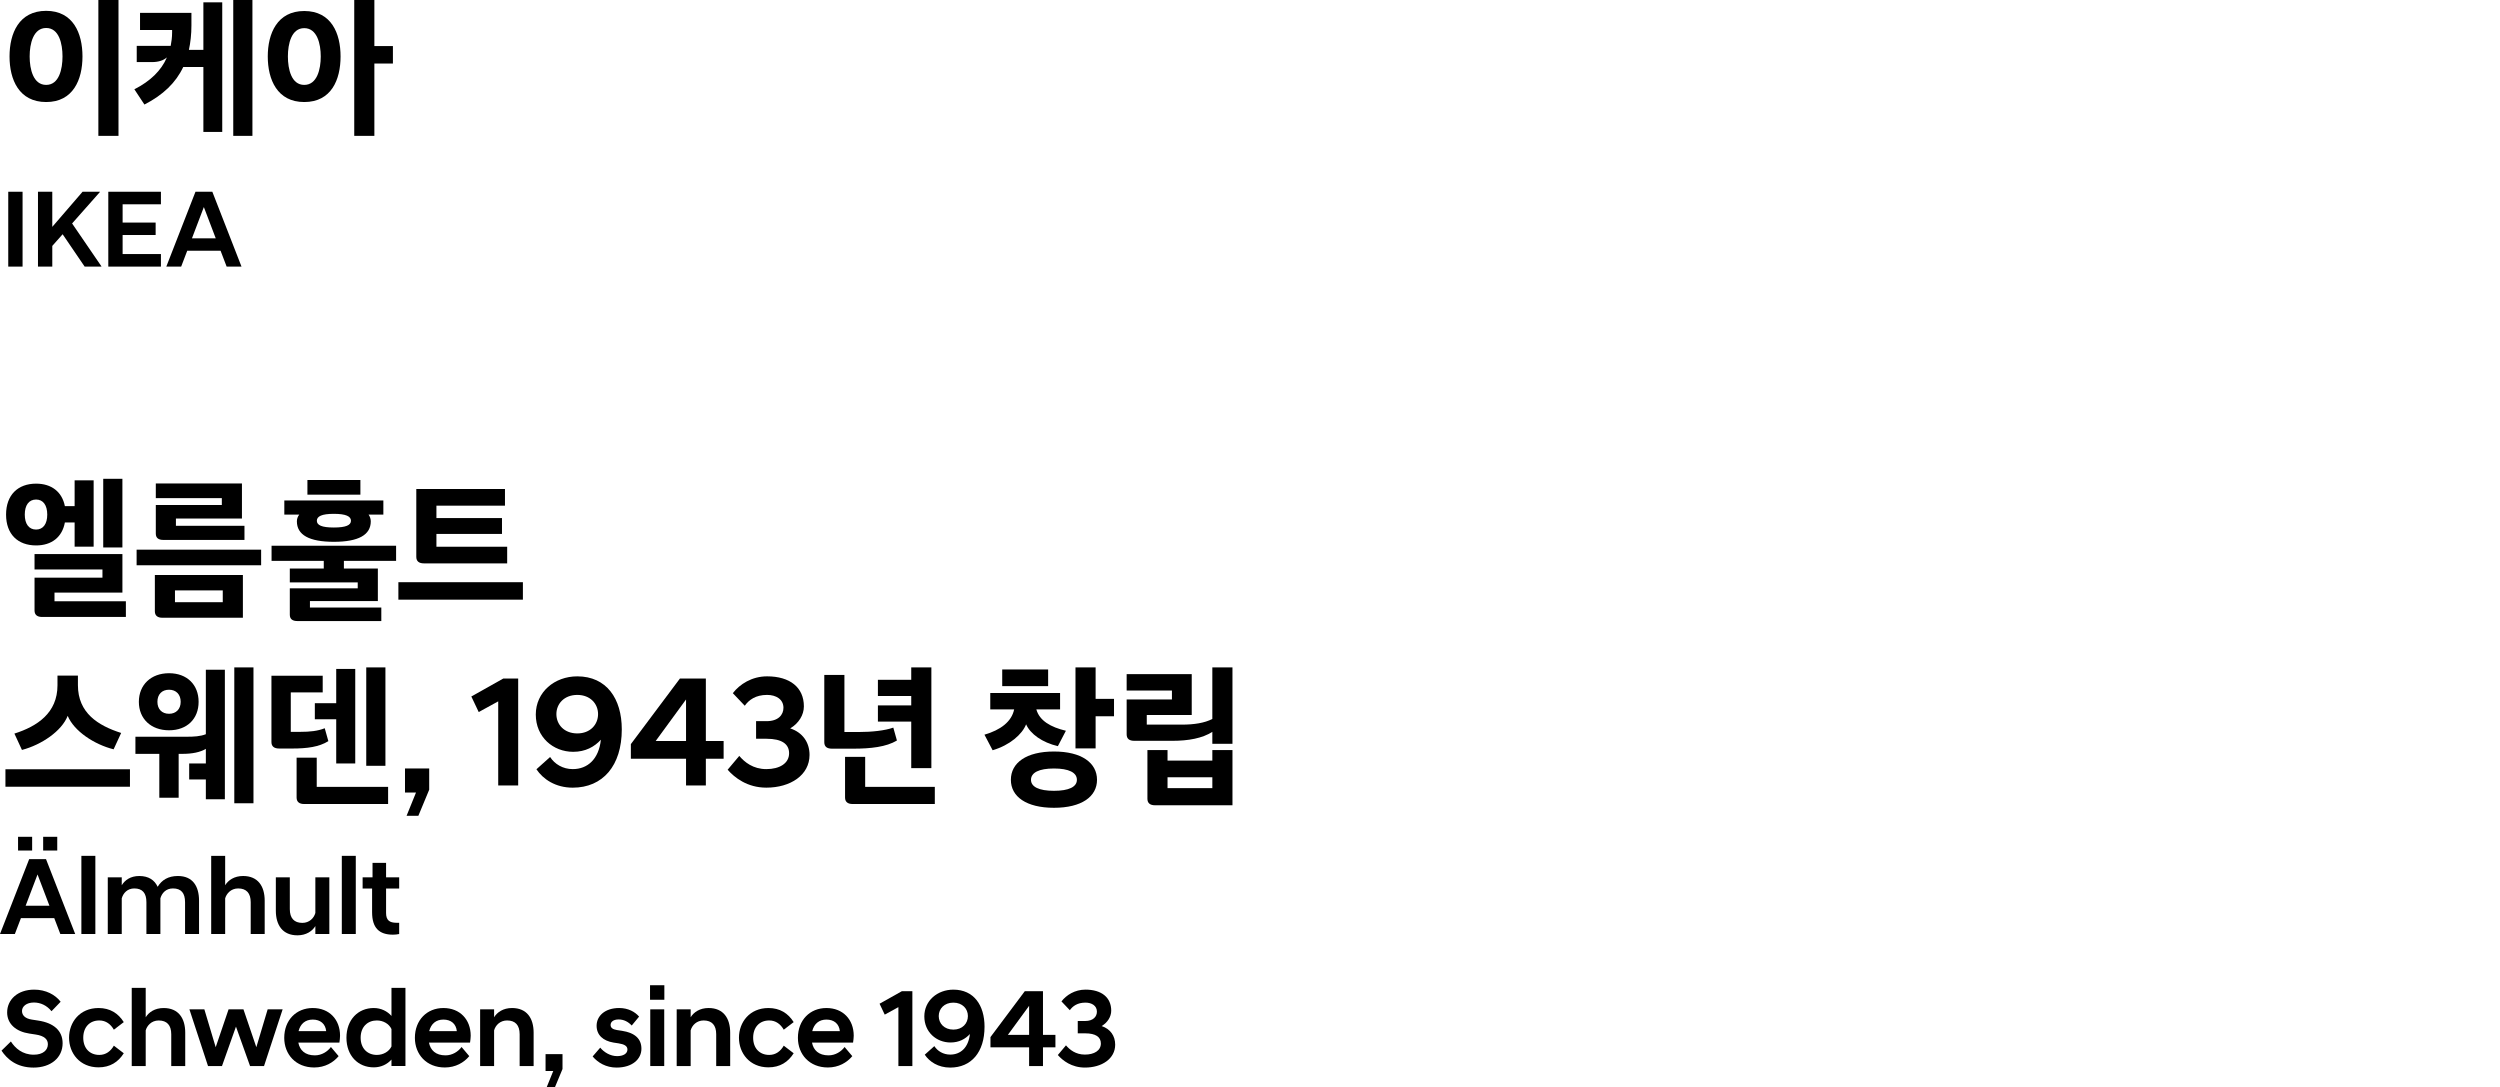 <?xml version="1.0" encoding="UTF-8"?><svg id="_레이어_2" xmlns="http://www.w3.org/2000/svg" viewBox="0 0 318.101 138.347"><defs><style>.cls-1{fill:none;}</style></defs><g id="Layer_1"><path d="m10.495,7.182c0,2.941-1.181,5.801-4.621,5.801-3.461,0-4.661-2.86-4.661-5.801C1.213,4.241,2.413,1.38,5.874,1.38c3.44,0,4.621,2.861,4.621,5.801Zm-6.722,0c0,1.621.46,3.621,2.101,3.621s2.08-2,2.08-3.621c0-1.62-.439-3.621-2.08-3.621s-2.101,2-2.101,3.621ZM12.516,0h2.561v17.284h-2.561V0Z"/><path d="m17.816,1.641h6.541v1.6c0,1.121-.119,2.161-.319,3.101h1.84V.3h2.4v16.483h-2.4v-8.262h-2.561c-.94,2-2.561,3.561-4.94,4.781l-1.28-1.94c2.04-1.041,3.42-2.381,4.141-4.061-.42.36-1,.6-1.94.6h-1.9v-2.061h4.32c.101-.52.181-1.08.181-1.7v-.32h-4.081V1.641ZM29.679,0h2.44v17.284h-2.44V0Z"/><path d="m43.334,7.182c0,2.941-1.161,5.801-4.621,5.801-3.441,0-4.642-2.86-4.642-5.801,0-2.92,1.2-5.781,4.642-5.781,3.46,0,4.621,2.861,4.621,5.781Zm-6.702,0c0,1.621.44,3.621,2.081,3.621,1.64,0,2.1-2,2.1-3.621,0-1.6-.46-3.601-2.1-3.601-1.641,0-2.081,2-2.081,3.601ZM45.074,0h2.561v5.861h2.36v2.221h-2.36v9.202h-2.561V0Z"/><path d="m1.05,24.398h1.821v9.525h-1.821v-9.525Z"/><path d="m4.831,24.398h1.821v4.469l3.853-4.469h2.199v.042l-3.53,3.992,3.726,5.449v.042h-2.129l-2.802-4.118-1.316,1.485v2.633h-1.821v-9.525Z"/><path d="m13.78,24.398h6.696v1.597h-4.875v2.325h4.202v1.583h-4.202v2.423h4.875v1.597h-6.696v-9.525Z"/><path d="m24.874,24.398h2.143l3.712,9.525h-1.891l-.771-2.017h-4.244l-.771,2.017h-1.891l3.712-9.525Zm-.448,5.925h3.025l-1.513-3.978-1.513,3.978Z"/><path d="m9.495,61.12h2.42v8.442h-2.42v-3.081h-1.24c-.341,1.86-1.681,2.92-3.661,2.92-2.32,0-3.821-1.42-3.821-3.921s1.501-3.941,3.821-3.941c1.96,0,3.301,1.041,3.661,2.861h1.24v-3.281Zm-6.342,4.361c0,1.18.521,1.9,1.44,1.9.9,0,1.42-.72,1.42-1.9,0-1.2-.52-1.92-1.42-1.92-.92,0-1.44.72-1.44,1.92Zm1.24,5.021h11.183v4.901H6.935v1.1h9.082v2H5.354c-.6,0-.96-.26-.96-.82v-4.181h8.642v-1.041H4.394v-1.96Zm8.742-9.582h2.44v8.742h-2.44v-8.742Z"/><path d="m17.382,69.941h15.844v1.98h-15.844v-1.98Zm2.321,3.221h11.202v5.441h-10.242c-.601,0-.96-.26-.96-.82v-4.621Zm.12-11.642h10.962v4.461h-8.401v.92h8.722v1.8h-10.322c-.601,0-.96-.24-.96-.8v-3.641h8.401v-.88h-8.401v-1.86Zm2.44,13.603v1.5h6.081v-1.5h-6.081Z"/><path d="m34.555,69.441h15.844v1.92h-6.642v.98h4.321v4.141h-8.642v.82h9.082v1.72h-10.683c-.601,0-.96-.24-.96-.8v-3.36h8.642v-.76h-8.642v-1.76h4.32v-.98h-6.642v-1.92Zm1.621-5.761h12.603v1.8h-1.881c.181.26.28.541.28.86,0,1.72-1.561,2.601-4.701,2.601s-4.701-.88-4.701-2.601c0-.32.101-.6.301-.86h-1.9v-1.8Zm2.94-2.601h6.741v1.86h-6.741v-1.86Zm3.36,6.042c1.541,0,2.181-.3,2.181-.86s-.64-.88-2.181-.88c-1.54,0-2.16.32-2.16.88s.62.86,2.16.86Z"/><path d="m50.69,74.083h15.844v2.22h-15.844v-2.22Zm2.281-11.863h11.282v2.121h-8.722v1.581h8.342v2.02h-8.342v1.621h9.002v2.121h-10.603c-.601,0-.96-.26-.96-.82v-8.642Z"/><path d="m.692,97.882h15.844v2.221H.692v-2.221Zm6.622-11.922h2.601v1.22c0,3.541,2.561,5.141,5.501,6.081l-.96,2.081c-2.48-.62-5.041-2.32-5.842-4.261-.76,1.94-3.32,3.681-5.821,4.341l-.96-2.081c2.9-.92,5.481-2.621,5.481-6.141v-1.24Z"/><path d="m17.23,93.742h6.521c.921,0,1.721-.04,2.441-.32v-8.202h2.42v16.483h-2.42v-2.521h-2.121v-2.041h2.121v-1.86c-.721.44-1.741.64-2.981.64h-.479v5.582h-2.461v-5.582h-3.04v-2.18Zm4.28-8.082c2.301,0,3.761,1.48,3.761,3.641,0,2.16-1.46,3.621-3.761,3.621s-3.841-1.46-3.841-3.621c0-2.161,1.54-3.641,3.841-3.641Zm0,5.161c.9,0,1.48-.6,1.48-1.52,0-.94-.58-1.541-1.48-1.541-.92,0-1.48.6-1.48,1.541,0,.92.561,1.52,1.48,1.52Zm8.302-5.901h2.44v17.284h-2.44v-17.284Z"/><path d="m34.54,85.98h6.521v2.12h-4.062v5.021h1.2c1.221,0,2.221-.1,3.121-.46l.46,1.641c-1.181.74-2.7.94-4.601.94h-1.661c-.62,0-.979-.26-.979-.82v-8.442Zm3.2,10.422h2.561v3.721h9.082v2.18h-10.683c-.6,0-.96-.26-.96-.82v-5.081Zm5.041-11.283h2.421v12.022h-2.421v-5.621h-2.721v-2.041h2.721v-4.361Zm3.821-.2h2.44v12.523h-2.44v-12.523Z"/><path d="m52.932,100.843h-1.4v-3.061h3.08v2.701l-1.38,3.321h-1.5l1.2-2.96Z"/><path d="m63.392,89.241l-2.48,1.36-.94-1.98,4.061-2.281h1.9v13.603h-2.54v-10.702Z"/><path d="m79.117,92.801c0,4.641-2.421,7.422-6.241,7.422-2.181,0-3.761-1.061-4.621-2.341l1.74-1.56c.58.9,1.62,1.54,2.881,1.54,1.9,0,3.32-1.28,3.58-3.741-.819.9-1.96,1.541-3.521,1.541-2.561,0-4.761-1.88-4.761-4.741,0-2.86,2.381-4.861,5.281-4.861,3.721,0,5.661,2.84,5.661,6.741Zm-8.322-1.94c0,1.34,1.001,2.46,2.661,2.46,1.64,0,2.641-1.12,2.641-2.46,0-1.32-1.001-2.44-2.641-2.44-1.66,0-2.661,1.12-2.661,2.44Z"/><path d="m80.271,94.682l6.241-8.342h3.301v7.942h2.261v2.26h-2.261v3.401h-2.521v-3.401h-7.021v-1.86Zm7.021-.4v-5.281l-3.86,5.281h3.86Z"/><path d="m92.585,97.942l1.48-1.76c.68.8,1.76,1.68,3.44,1.68s2.9-.72,2.9-2.021c0-1.18-.94-1.84-2.86-1.84h-1.341v-2.24h1.341c1.48,0,2.141-.8,2.141-1.701,0-1.08-.94-1.64-2.081-1.64-1.46,0-2.32.64-2.84,1.38l-1.521-1.601c.88-1.14,2.42-2.14,4.36-2.14,2.921,0,4.682,1.42,4.682,3.821,0,1.1-.66,2.16-1.74,2.8,1.58.521,2.46,1.781,2.46,3.381,0,2.561-2.42,4.161-5.501,4.161-2.421,0-4.041-1.28-4.921-2.281Z"/><path d="m104.883,85.88h2.561v7.262h1.82c1.66,0,3.341-.18,4.4-.56l.461,1.64c-1.36.82-3.341,1.04-5.582,1.04h-2.68c-.62,0-.98-.24-.98-.82v-8.562Zm2.641,10.422h2.561v3.821h8.861v2.18h-10.462c-.601,0-.96-.26-.96-.82v-5.181Zm4.181-9.802h4.241v-1.581h2.561v12.823h-2.561v-5.921h-4.241v-2.061h4.241v-1.2h-4.241v-2.061Z"/><path d="m126.003,88.18h8.882v2.081h-3.021c.399,1.44,1.82,2.261,3.761,2.721l-1.021,1.96c-1.98-.46-3.521-1.561-4.041-2.781-.5,1.28-2.08,2.661-4.261,3.301l-1.04-1.98c2.061-.6,3.46-1.66,3.78-3.221h-3.04v-2.081Zm1.52-3h5.842v2.121h-5.842v-2.121Zm6.582,10.442c3.521,0,5.48,1.44,5.48,3.601,0,2.141-1.96,3.561-5.48,3.561s-5.481-1.42-5.481-3.561c0-2.161,1.961-3.601,5.481-3.601Zm0,5.001c1.9,0,2.92-.5,2.92-1.4,0-.92-1.02-1.44-2.92-1.44s-2.921.521-2.921,1.44c0,.9,1.021,1.4,2.921,1.4Zm2.74-15.704h2.561v4.001h2.341v2.221h-2.341v4.081h-2.561v-10.302Z"/><path d="m143.355,85.78h8.281v5.201h-5.721v1.22h4.501c1.48,0,2.841-.2,3.841-.72v-6.562h2.561v9.722h-2.561v-1.52c-1.261.82-3.061,1.14-5.062,1.14h-4.861c-.62,0-.979-.24-.979-.82v-4.441h5.761v-1.14h-5.761v-2.081Zm2.641,9.662h2.561v1.34h5.701v-1.34h2.561v7.021h-9.862c-.601,0-.96-.26-.96-.82v-6.201Zm2.561,3.461v1.38h5.701v-1.38h-5.701Z"/><path d="m3.712,109.318h2.143l3.712,9.525h-1.891l-.771-2.017H2.661l-.771,2.017H0l3.712-9.525Zm-1.415-2.843h1.793v1.751h-1.793v-1.751Zm.967,8.769h3.025l-1.513-3.978-1.513,3.978Zm2.227-8.769h1.793v1.751h-1.793v-1.751Z"/><path d="m10.355,108.898h1.778v9.945h-1.778v-9.945Z"/><path d="m23.546,114.795c0-1.148-.477-1.751-1.541-1.751-.896,0-1.415.603-1.597,1.261v4.539h-1.779v-4.048c0-1.148-.49-1.751-1.541-1.751-.882,0-1.414.603-1.597,1.261v4.539h-1.778v-7.214h1.778v1.008c.393-.644,1.106-1.176,2.228-1.176,1.19,0,1.947.518,2.339,1.373.532-.869,1.345-1.373,2.578-1.373,1.877,0,2.689,1.289,2.689,3.138v4.244h-1.779v-4.048Z"/><path d="m26.872,108.898h1.778v3.74c.393-.644,1.163-1.176,2.283-1.176,1.877,0,2.746,1.289,2.746,3.138v4.244h-1.779v-4.048c0-1.148-.546-1.751-1.597-1.751-.953,0-1.499.701-1.653,1.261v4.539h-1.778v-9.945Z"/><path d="m41.905,118.843h-1.779v-1.009c-.393.645-1.163,1.177-2.283,1.177-1.877,0-2.745-1.289-2.745-3.138v-4.244h1.778v4.048c0,1.148.547,1.751,1.597,1.751.883,0,1.472-.603,1.653-1.261v-4.539h1.779v7.214Z"/><path d="m43.492,108.898h1.778v9.945h-1.778v-9.945Z"/><path d="m47.345,116.084v-3.026h-1.205v-1.429h1.261v-1.835h1.723v1.835h1.667v1.429h-1.667v3.11c0,.924.435,1.247,1.331,1.247h.336v1.429c-.238.056-.532.084-.798.084-1.751,0-2.647-.868-2.647-2.843Z"/><path d="m.195,133.682l1.191-1.163c.546.854,1.471,1.681,2.913,1.681,1.177,0,1.793-.588,1.793-1.331,0-.603-.42-1.064-1.541-1.233l-.826-.126c-1.681-.252-2.815-1.219-2.815-2.689,0-1.611,1.316-2.899,3.446-2.899,1.471,0,2.675.644,3.361,1.541l-1.162,1.205c-.589-.729-1.387-1.107-2.241-1.107-.953,0-1.514.504-1.514,1.079,0,.561.421.967,1.247,1.093l.812.126c1.961.294,3.109,1.275,3.109,2.886,0,1.835-1.499,3.096-3.697,3.096-2.199,0-3.404-1.135-4.077-2.157Z"/><path d="m8.787,132.043c0-1.975,1.358-3.782,3.754-3.782,1.457,0,2.507.672,3.208,1.793l-1.261.966c-.393-.687-.995-1.177-1.85-1.177-1.232,0-2.045.854-2.045,2.199,0,1.331.812,2.186,2.045,2.186.854,0,1.457-.491,1.85-1.177l1.261.966c-.701,1.121-1.751,1.793-3.208,1.793-2.396,0-3.754-1.807-3.754-3.768Z"/><path d="m16.762,125.698h1.778v3.74c.393-.644,1.163-1.176,2.283-1.176,1.877,0,2.746,1.289,2.746,3.138v4.244h-1.779v-4.048c0-1.148-.546-1.751-1.597-1.751-.953,0-1.499.701-1.653,1.261v4.539h-1.778v-9.945Z"/><path d="m24.098,128.429h1.904l1.443,4.818,1.639-4.818h1.892l1.639,4.818,1.442-4.818h1.905l-2.367,7.214h-1.779l-1.793-5.015-1.779,5.015h-1.778l-2.367-7.214Z"/><path d="m36.167,132.057c0-2.255,1.526-3.796,3.628-3.796s3.474,1.457,3.474,3.53c0,.238-.042.574-.084.869h-5.225c.182.966.854,1.625,2.102,1.625.882,0,1.624-.49,2.045-1.064l.98,1.163c-.673.812-1.737,1.443-3.109,1.443-2.34,0-3.811-1.667-3.811-3.768Zm1.821-.854h3.516c-.098-.938-.742-1.471-1.709-1.471-.925,0-1.568.518-1.807,1.471Z"/><path d="m49.811,134.816c-.532.603-1.317.995-2.256.995-2.003,0-3.474-1.485-3.474-3.768s1.471-3.782,3.474-3.782c.938,0,1.724.406,2.256,1.008v-3.572h1.778v9.945h-1.778v-.827Zm0-1.667v-2.213c-.322-.687-1.065-1.093-1.863-1.093-1.163,0-2.06.799-2.06,2.199,0,1.387.896,2.186,2.06,2.186.798,0,1.541-.406,1.863-1.079Z"/><path d="m52.791,132.057c0-2.255,1.526-3.796,3.628-3.796s3.474,1.457,3.474,3.53c0,.238-.042.574-.084.869h-5.225c.182.966.854,1.625,2.102,1.625.882,0,1.624-.49,2.045-1.064l.98,1.163c-.673.812-1.737,1.443-3.11,1.443-2.339,0-3.81-1.667-3.81-3.768Zm1.821-.854h3.516c-.098-.938-.742-1.471-1.709-1.471-.925,0-1.568.518-1.807,1.471Z"/><path d="m61.092,128.429h1.778v1.008c.393-.644,1.163-1.176,2.283-1.176,1.877,0,2.746,1.289,2.746,3.138v4.244h-1.779v-4.048c0-1.148-.546-1.751-1.597-1.751-.883,0-1.471.603-1.653,1.261v4.539h-1.778v-7.214Z"/><path d="m70.397,136.273h-.98v-2.143h2.157v1.891l-.967,2.325h-1.05l.84-2.073Z"/><path d="m75.407,134.424l.967-1.121c.477.588,1.289,1.079,2.144,1.079.771,0,1.316-.308,1.316-.84,0-.476-.435-.672-1.12-.785l-.645-.098c-1.345-.224-2.157-.967-2.157-2.144,0-1.247,1.064-2.255,2.871-2.255,1.135,0,2.003.476,2.536,1.092l-.938,1.135c-.463-.49-1.009-.771-1.667-.771-.673,0-1.022.308-1.022.701,0,.364.279.56.798.644l.645.098c1.652.252,2.479,1.022,2.479,2.283,0,1.303-1.135,2.396-3.166,2.396-1.345,0-2.381-.63-3.04-1.415Z"/><path d="m82.711,125.361h1.821v1.849h-1.821v-1.849Zm.028,3.068h1.778v7.214h-1.778v-7.214Z"/><path d="m86.102,128.429h1.778v1.008c.393-.644,1.163-1.176,2.283-1.176,1.877,0,2.746,1.289,2.746,3.138v4.244h-1.779v-4.048c0-1.148-.546-1.751-1.597-1.751-.883,0-1.471.603-1.653,1.261v4.539h-1.778v-7.214Z"/><path d="m94.025,132.043c0-1.975,1.358-3.782,3.754-3.782,1.457,0,2.507.672,3.208,1.793l-1.261.966c-.393-.687-.995-1.177-1.85-1.177-1.232,0-2.045.854-2.045,2.199,0,1.331.812,2.186,2.045,2.186.854,0,1.457-.491,1.85-1.177l1.261.966c-.701,1.121-1.751,1.793-3.208,1.793-2.396,0-3.754-1.807-3.754-3.768Z"/><path d="m101.527,132.057c0-2.255,1.526-3.796,3.628-3.796s3.474,1.457,3.474,3.53c0,.238-.042.574-.084.869h-5.225c.182.966.854,1.625,2.102,1.625.882,0,1.624-.49,2.045-1.064l.98,1.163c-.673.812-1.737,1.443-3.11,1.443-2.339,0-3.81-1.667-3.81-3.768Zm1.821-.854h3.516c-.098-.938-.742-1.471-1.709-1.471-.925,0-1.568.518-1.807,1.471Z"/><path d="m114.311,128.149l-1.737.953-.658-1.387,2.844-1.597h1.33v9.525h-1.778v-7.494Z"/><path d="m125.272,130.643c0,3.25-1.694,5.197-4.37,5.197-1.527,0-2.634-.743-3.236-1.639l1.219-1.092c.406.63,1.135,1.078,2.018,1.078,1.331,0,2.325-.896,2.507-2.619-.574.63-1.372,1.079-2.465,1.079-1.793,0-3.334-1.317-3.334-3.32s1.667-3.404,3.698-3.404c2.605,0,3.964,1.989,3.964,4.721Zm-5.827-1.359c0,.938.7,1.723,1.863,1.723,1.148,0,1.849-.784,1.849-1.723,0-.925-.7-1.709-1.849-1.709-1.163,0-1.863.784-1.863,1.709Z"/><path d="m126.027,131.959l4.37-5.841h2.312v5.561h1.583v1.583h-1.583v2.381h-1.765v-2.381h-4.917v-1.303Zm4.917-.28v-3.698l-2.704,3.698h2.704Z"/><path d="m134.599,134.242l1.036-1.232c.477.56,1.233,1.176,2.409,1.176,1.177,0,2.031-.504,2.031-1.415,0-.827-.658-1.289-2.003-1.289h-.938v-1.569h.938c1.036,0,1.499-.561,1.499-1.191,0-.756-.658-1.148-1.457-1.148-1.022,0-1.625.448-1.989.966l-1.064-1.121c.616-.798,1.695-1.499,3.054-1.499,2.045,0,3.278.995,3.278,2.675,0,.771-.463,1.513-1.219,1.961,1.106.364,1.723,1.247,1.723,2.368,0,1.793-1.695,2.914-3.853,2.914-1.694,0-2.829-.896-3.445-1.597Z"/><rect class="cls-1" x="0" width="318.101" height="138.347"/></g></svg>